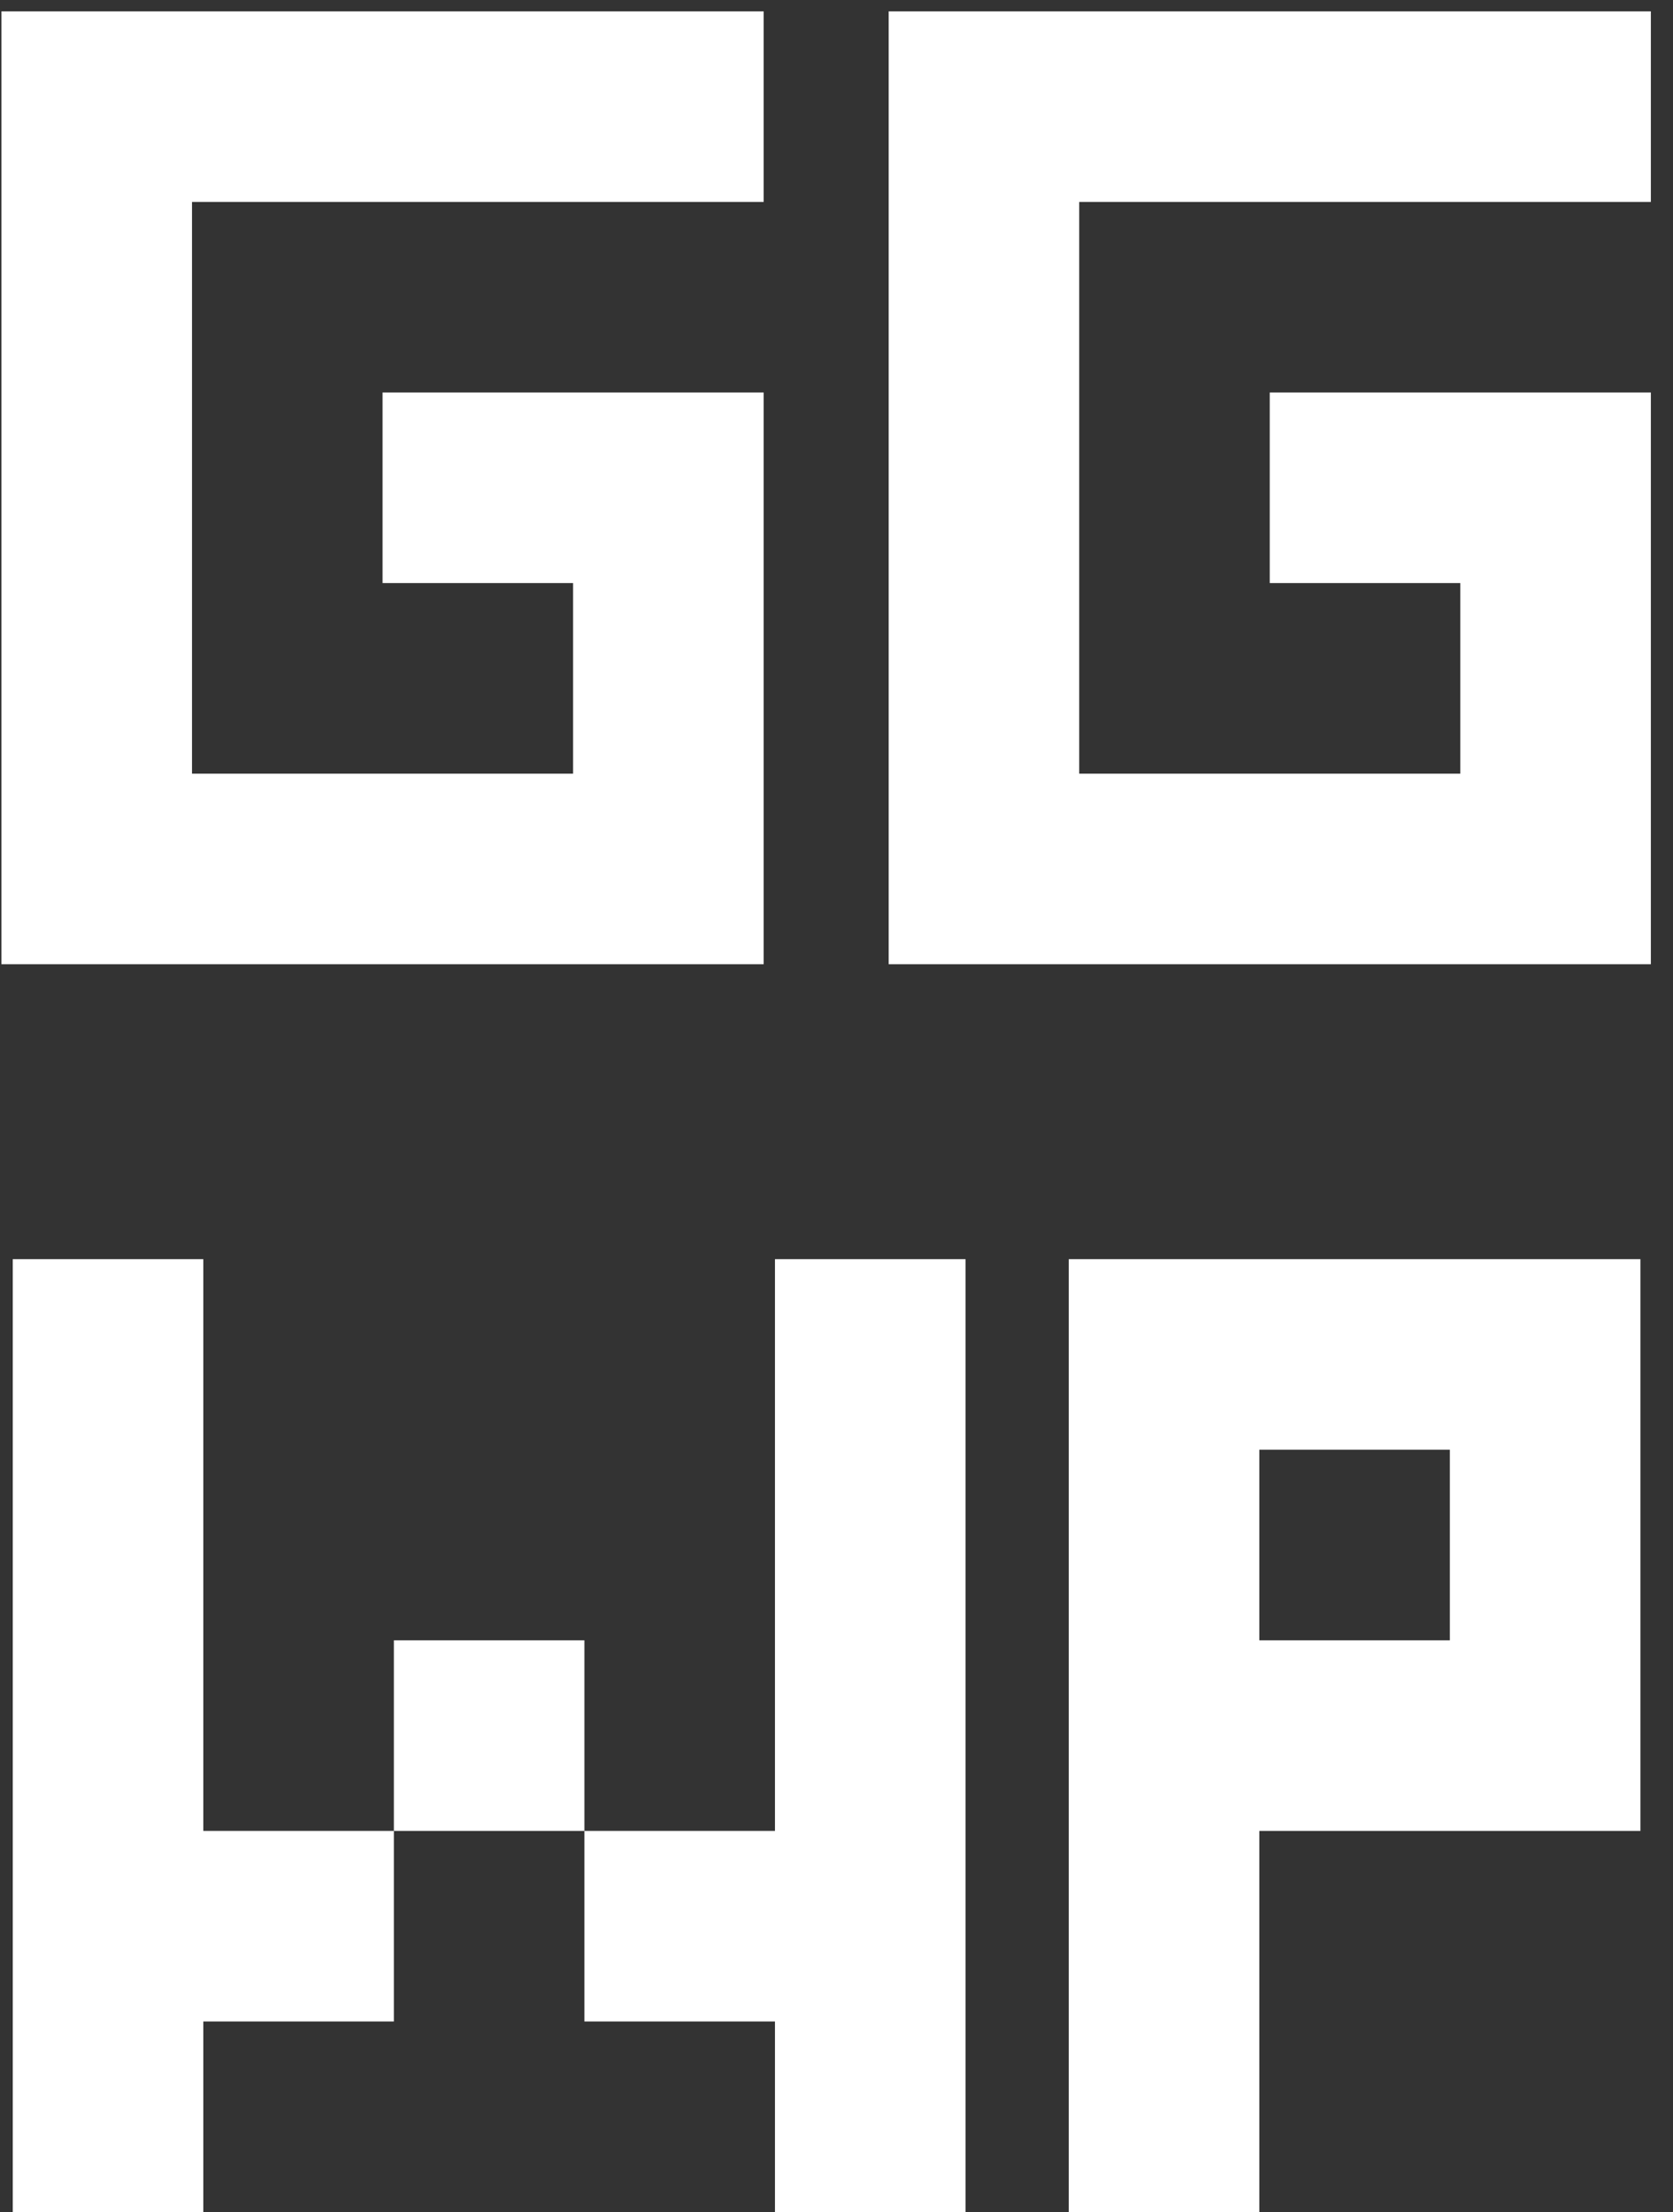 <svg width="59" height="78" viewBox="0 0 59 78" fill="none" xmlns="http://www.w3.org/2000/svg">
<rect x="0" y="0" width="59" height="78" fill="#333333" stroke="none"/>
<path d="M26.931 34V13.84H13.491V20.56H20.211V27.28H6.771V7.12H26.931V0.4H0.051V34H26.931ZM58.219 34V13.84H44.779V20.56H51.499V27.28H38.059V7.12H58.219V0.4H31.339V34H58.219ZM34.05 78V44.4H27.33V64.56H20.61V57.84H13.89V64.56H20.61V71.28H27.33V78H34.05ZM7.17 64.56V44.4H0.45V78H7.17V71.28H13.89V64.56H7.17ZM57.851 64.56V44.4H37.691V78H44.411V64.56H57.851ZM51.131 57.84H44.411V51.12H51.131V57.84Z" fill="white"/>
</svg>
